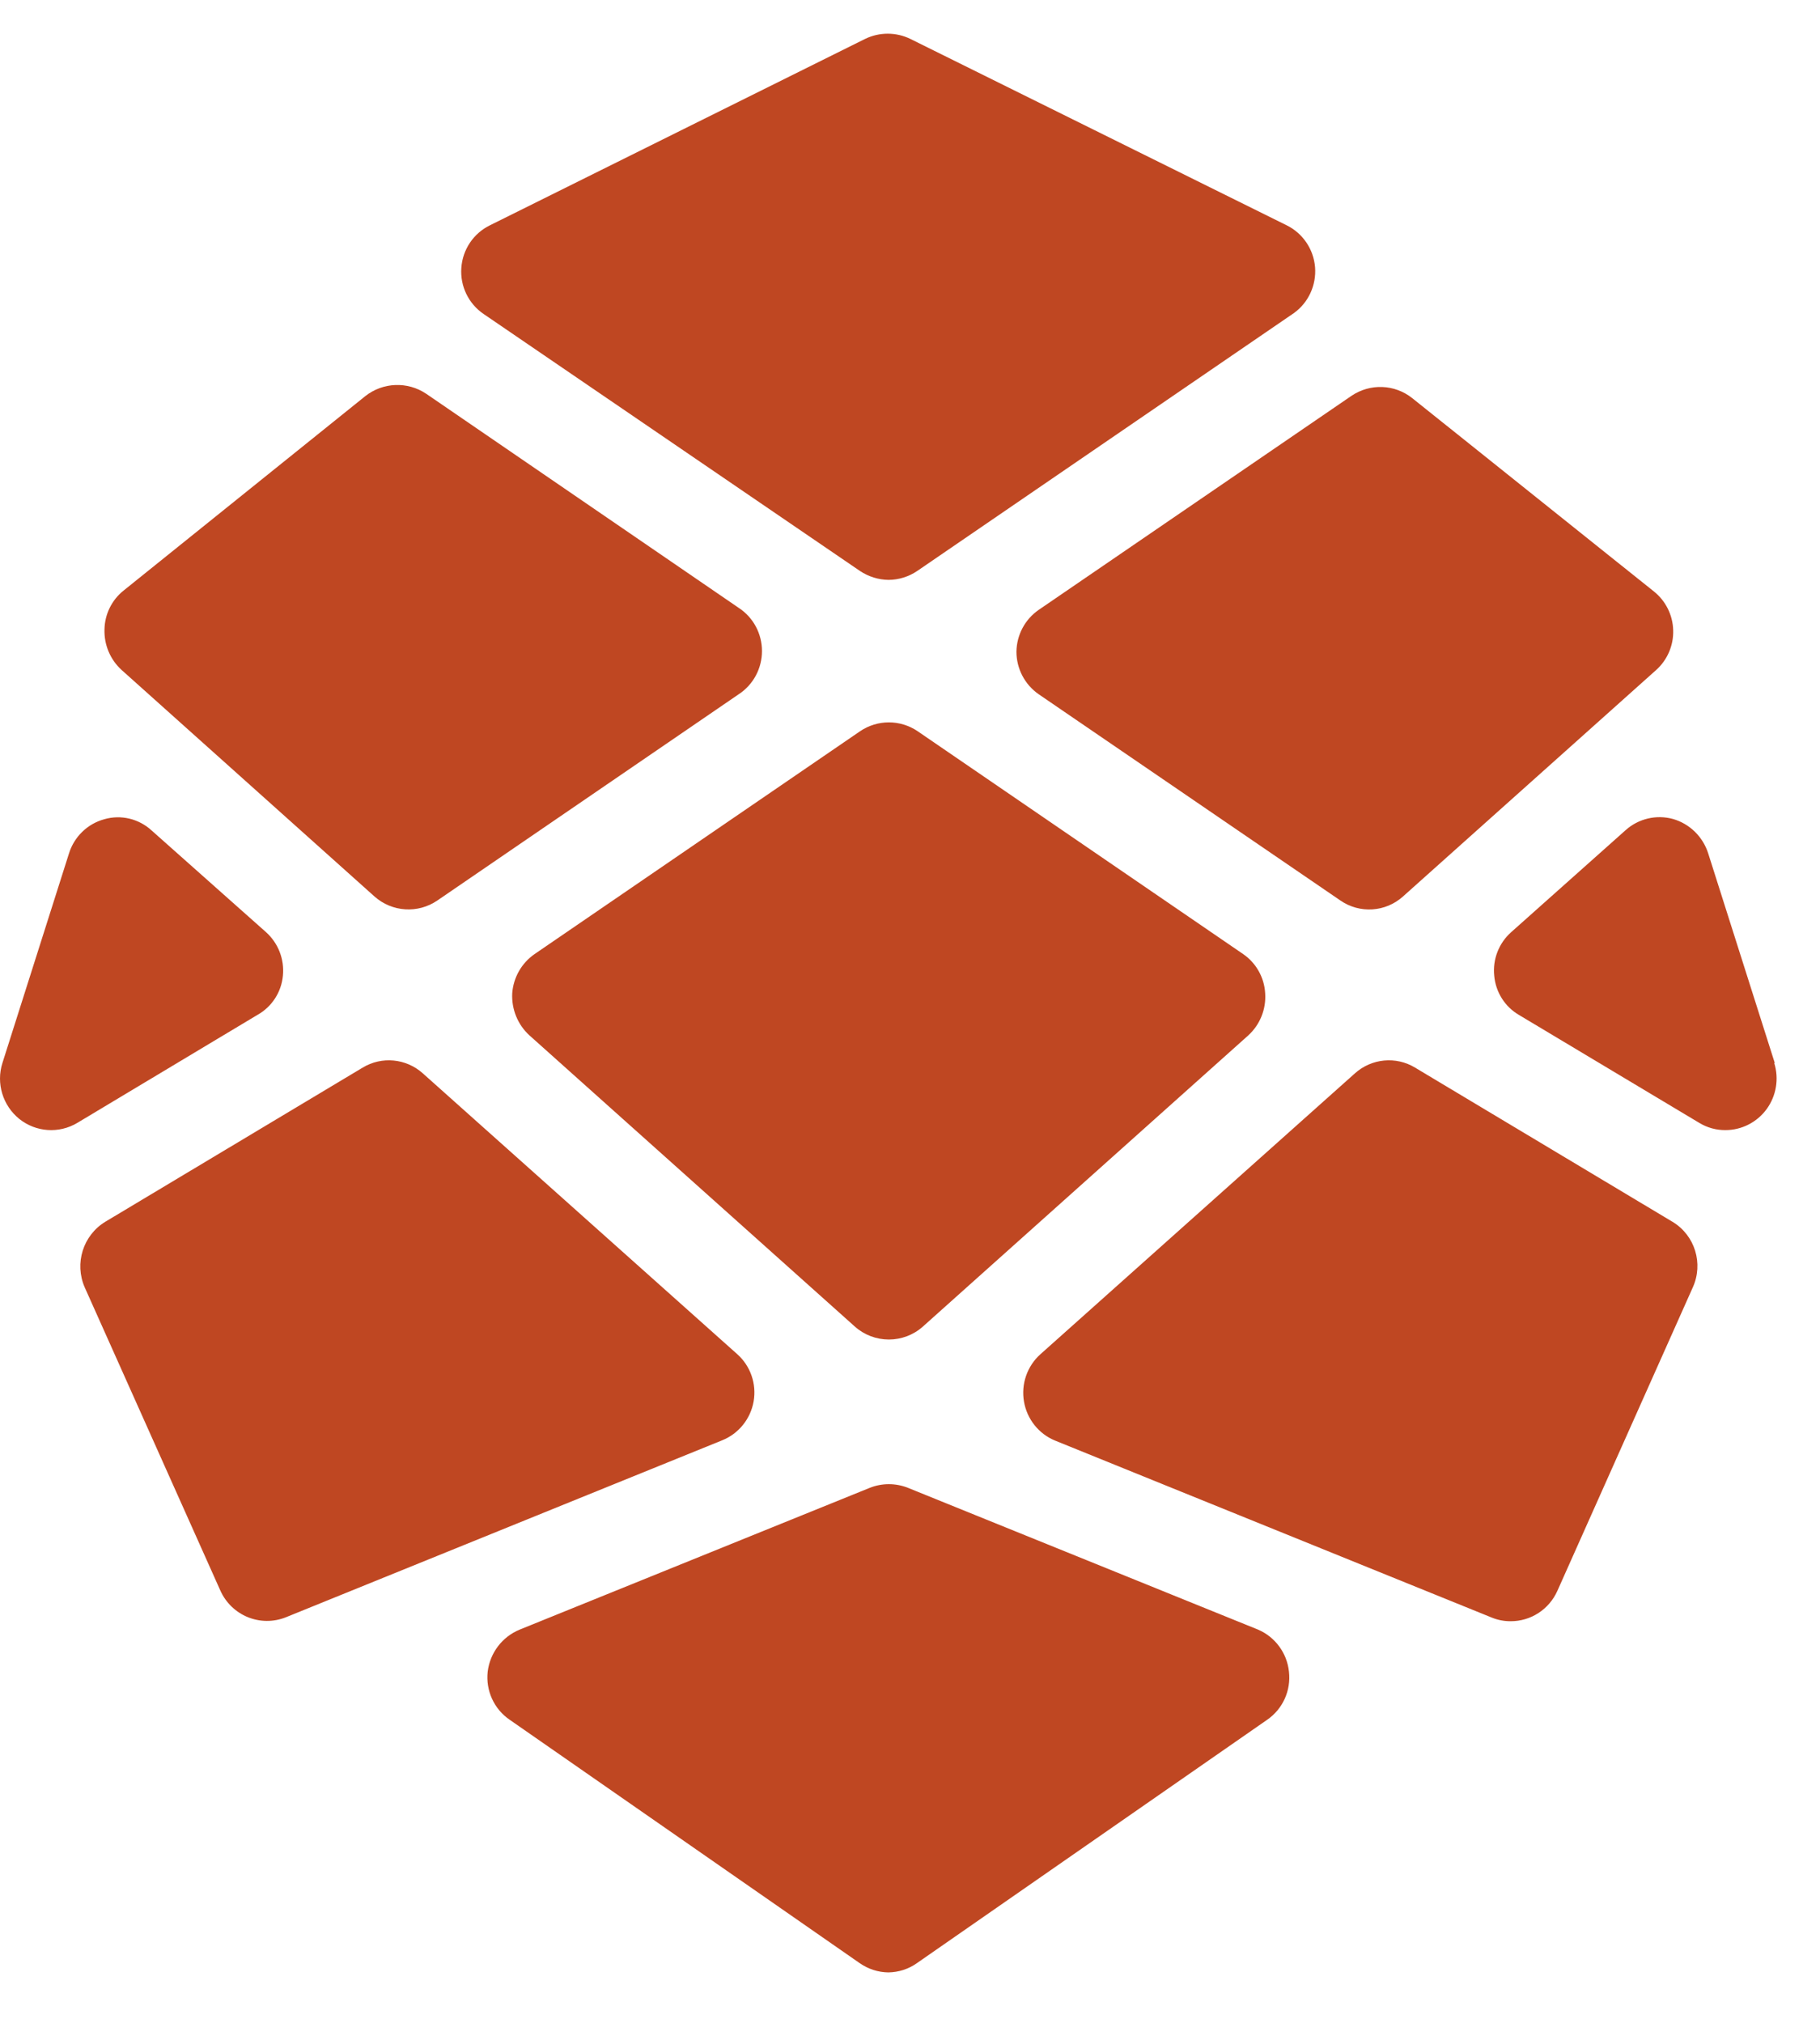 <svg xmlns="http://www.w3.org/2000/svg" width="27" height="30" fill="none" viewBox="0 0 27 30"><path fill="#BF4722" fill-rule="evenodd" d="M7.175 4.657L12.758 8.468C12.884 8.552 13.031 8.598 13.182 8.6C13.334 8.599 13.481 8.553 13.607 8.468L19.194 4.644C19.411 4.489 19.53 4.23 19.509 3.962C19.487 3.695 19.327 3.459 19.087 3.341L13.505 0.577C13.293 0.474 13.046 0.474 12.834 0.577L7.269 3.341C7.025 3.46 6.863 3.7 6.844 3.972C6.824 4.244 6.951 4.505 7.175 4.657ZM15.079 9.664C15.079 9.917 15.203 10.153 15.409 10.296L19.885 13.355C20.172 13.553 20.555 13.528 20.814 13.295L24.569 9.937C24.736 9.788 24.829 9.571 24.822 9.346C24.816 9.121 24.71 8.91 24.535 8.771L20.95 5.904C20.689 5.697 20.326 5.684 20.05 5.87L15.409 9.045C15.206 9.185 15.083 9.416 15.079 9.664ZM3.947 13.825C4.128 13.988 4.221 14.227 4.197 14.47C4.174 14.715 4.033 14.932 3.82 15.051L1.147 16.653C0.876 16.815 0.534 16.792 0.287 16.595C0.041 16.397 -0.06 16.067 0.036 15.765L1.024 12.655C1.102 12.408 1.298 12.218 1.546 12.15C1.793 12.078 2.06 12.142 2.25 12.317L3.947 13.825ZM18.443 14.15L13.611 10.843C13.354 10.67 13.019 10.67 12.762 10.843L7.93 14.15C7.738 14.283 7.616 14.497 7.599 14.731C7.587 14.967 7.68 15.196 7.854 15.355L12.682 19.674C12.821 19.798 13.001 19.866 13.187 19.866C13.372 19.866 13.552 19.798 13.691 19.674L18.519 15.355C18.693 15.196 18.785 14.966 18.769 14.731C18.756 14.497 18.635 14.282 18.443 14.15ZM5.555 13.295L1.805 9.937C1.636 9.784 1.543 9.564 1.55 9.335C1.554 9.11 1.658 8.898 1.834 8.758L5.419 5.875C5.681 5.668 6.046 5.654 6.323 5.84L10.959 9.015C11.175 9.156 11.304 9.397 11.304 9.655C11.304 9.914 11.175 10.155 10.959 10.296L6.488 13.355C6.2 13.552 5.816 13.527 5.555 13.295ZM24.81 18.119L20.992 15.833C20.709 15.662 20.348 15.697 20.101 15.918L15.435 20.084C15.238 20.26 15.146 20.526 15.191 20.787C15.236 21.048 15.411 21.267 15.655 21.366L22.129 23.989C22.218 24.026 22.313 24.044 22.409 24.044C22.71 24.045 22.982 23.868 23.105 23.591L25.111 19.097C25.275 18.741 25.145 18.319 24.81 18.119ZM25.341 12.655L26.329 15.765H26.321C26.394 15.997 26.352 16.251 26.209 16.448C26.065 16.645 25.837 16.761 25.595 16.76C25.459 16.761 25.326 16.724 25.209 16.653L22.532 15.051C22.324 14.929 22.188 14.712 22.167 14.47C22.142 14.227 22.236 13.987 22.418 13.825L24.115 12.313C24.306 12.141 24.571 12.078 24.819 12.146C25.066 12.217 25.262 12.408 25.341 12.655ZM11.18 20.785C11.226 20.524 11.134 20.259 10.938 20.084L6.272 15.918C6.025 15.697 5.664 15.662 5.381 15.833L1.563 18.119C1.232 18.32 1.101 18.737 1.257 19.093L3.268 23.587C3.435 23.962 3.865 24.137 4.244 23.984L10.713 21.361C10.957 21.263 11.134 21.045 11.18 20.785ZM13.471 22.066L18.663 24.168C18.917 24.277 19.093 24.515 19.122 24.792C19.154 25.072 19.03 25.346 18.799 25.505L13.602 29.115C13.478 29.203 13.33 29.25 13.178 29.252C13.026 29.25 12.879 29.202 12.754 29.115L7.561 25.505C7.329 25.347 7.204 25.072 7.235 24.792C7.269 24.513 7.451 24.274 7.71 24.168L12.902 22.066C13.085 21.993 13.288 21.993 13.471 22.066Z" clip-rule="evenodd"/></svg>